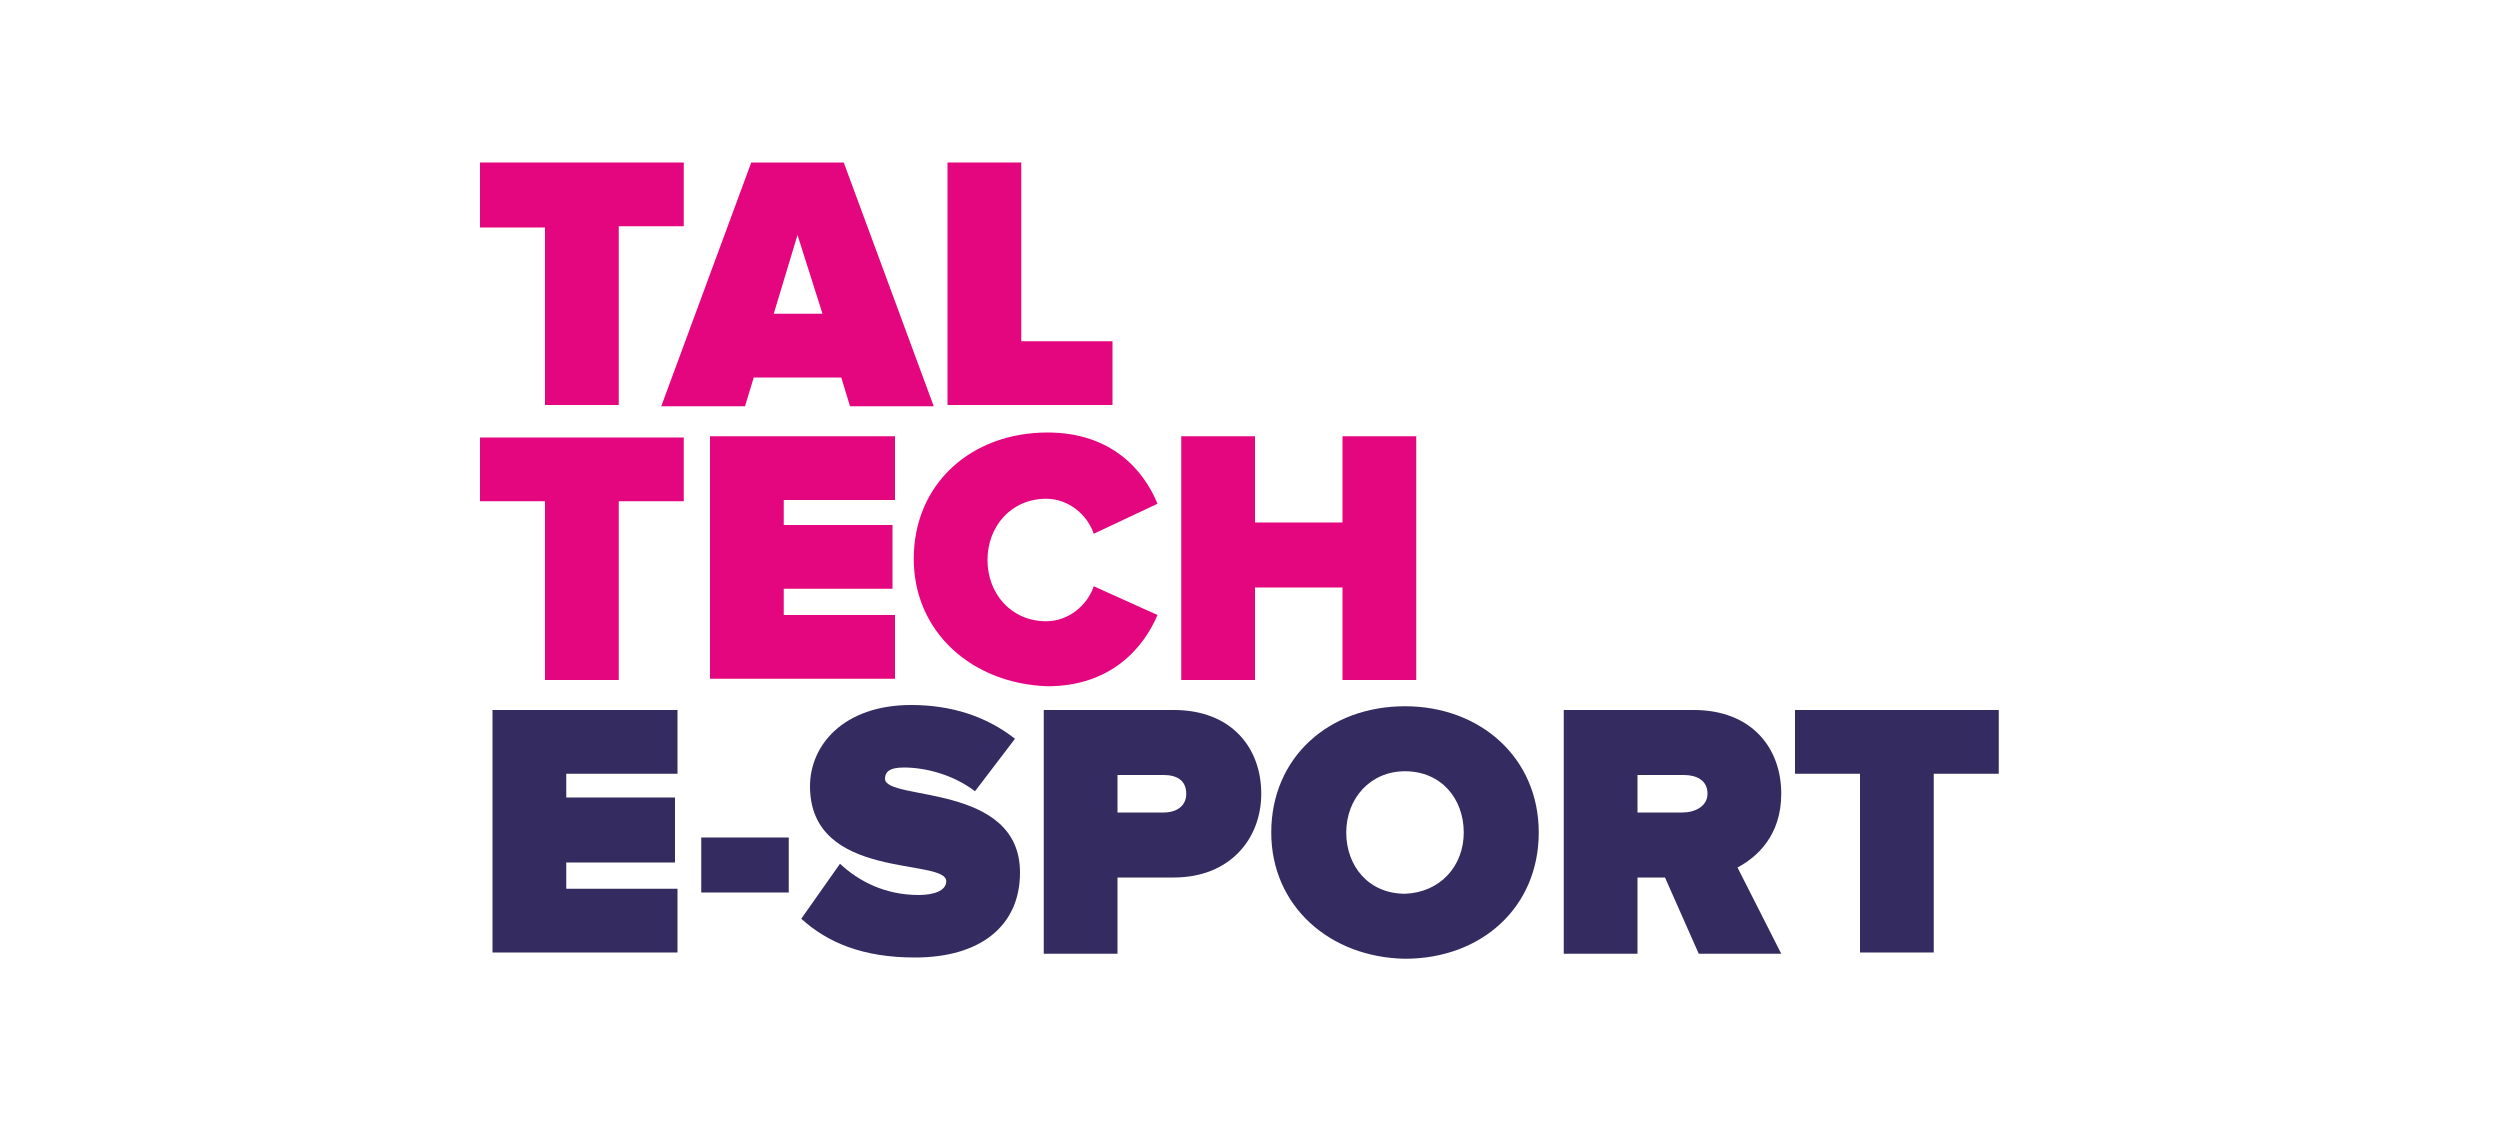 <?xml version="1.0" encoding="utf-8"?>
<!-- Generator: Adobe Illustrator 22.1.0, SVG Export Plug-In . SVG Version: 6.00 Build 0)  -->
<svg version="1.1" id="Layer_1" xmlns="http://www.w3.org/2000/svg" xmlns:xlink="http://www.w3.org/1999/xlink" x="0px" y="0px"
	 viewBox="0 0 200 90.5" style="enable-background:new 0 0 200 90.5;" xml:space="preserve">
<style type="text/css">
	.st0{fill:#e4067e;}
	.st1{fill:#342b60;}
</style>
<g>
	<path class="st0" d="M43.6,32.5V18.2h-5.2V13h16.3v5.1h-5.2v14.3H43.6z"/>
	<path class="st0" d="M68,32.5l-0.7-2.3h-7l-0.7,2.3h-6.7L60.1,13h7.4l7.2,19.5H68z M63.8,18.8l-1.9,6.3h3.9L63.8,18.8z"/>
	<path class="st0" d="M75.8,32.5V13h5.9v14.3H89v5.1H75.8z"/>
	<path class="st0" d="M43.6,54.4V40.1h-5.2v-5.1h16.3v5.1h-5.2v14.3H43.6z"/>
	<path class="st0" d="M56.8,54.4V34.9h14.8v5.1h-8.9V42h8.7v5.1h-8.7v2.1h8.9v5.1H56.8z"/>
	<path class="st0" d="M73.1,44.7c0-6,4.6-10.1,10.7-10.1c5.1,0,7.7,3,8.8,5.7l-5.1,2.4c-0.5-1.5-2-2.8-3.8-2.8
		c-2.8,0-4.7,2.2-4.7,4.9c0,2.7,1.9,4.9,4.7,4.9c1.8,0,3.3-1.3,3.8-2.8l5.1,2.3c-1.1,2.6-3.7,5.7-8.8,5.7
		C77.8,54.7,73.1,50.6,73.1,44.7z"/>
	<path class="st0" d="M107.4,54.4v-7.4h-7v7.4h-5.9V34.9h5.9v6.9h7v-6.9h5.9v19.5H107.4z"/>
</g>
<g>
	<path class="st1" d="M39.4,76.3V56.8h14.8v5.1h-8.9v1.9H54V69h-8.7v2.1h8.9v5.1H39.4z"/>
	<path class="st1" d="M56.1,71.4V67h7v4.4H56.1z"/>
	<path class="st1" d="M64.1,73.5l3.1-4.4c1.5,1.4,3.6,2.5,6.3,2.5c1.1,0,2.2-0.3,2.2-1.1c0-1.9-10.9,0-10.9-7.6
		c0-3.3,2.7-6.5,8.1-6.5c3.2,0,6,0.9,8.3,2.7l-3.2,4.2c-1.7-1.3-3.9-1.9-5.7-1.9c-1.2,0-1.5,0.4-1.5,0.9c0,1.8,10.8,0.3,10.8,7.5
		c0,4.3-3.2,6.8-8.4,6.8C69,76.6,66.2,75.4,64.1,73.5z"/>
	<path class="st1" d="M83.5,76.3V56.8h10.4c4.6,0,7,3,7,6.7c0,3.6-2.5,6.7-7,6.7h-4.5v6.1H83.5z M94.9,63.5c0-1.1-0.8-1.5-1.8-1.5
		h-3.7V65h3.7C94.1,65,94.9,64.5,94.9,63.5z"/>
	<path class="st1" d="M101.7,66.6c0-6,4.6-10.1,10.7-10.1c6,0,10.7,4.1,10.7,10.1c0,6-4.6,10.1-10.7,10.1
		C106.4,76.6,101.7,72.5,101.7,66.6z M117.1,66.6c0-2.7-1.8-4.9-4.7-4.9c-2.8,0-4.7,2.2-4.7,4.9c0,2.7,1.8,4.9,4.7,4.9
		C115.2,71.4,117.1,69.3,117.1,66.6z"/>
	<path class="st1" d="M135.9,76.3l-2.7-6.1H131v6.1h-5.9V56.8h10.4c4.6,0,7,3,7,6.7c0,3.4-2,5.1-3.5,5.9l3.5,6.9H135.9z M136.6,63.5
		c0-1.1-0.9-1.5-1.9-1.5H131V65h3.6C135.6,65,136.6,64.5,136.6,63.5z"/>
	<path class="st1" d="M148.8,76.3V61.9h-5.2v-5.1h16.3v5.1h-5.2v14.3H148.8z"/>
</g>
</svg>
